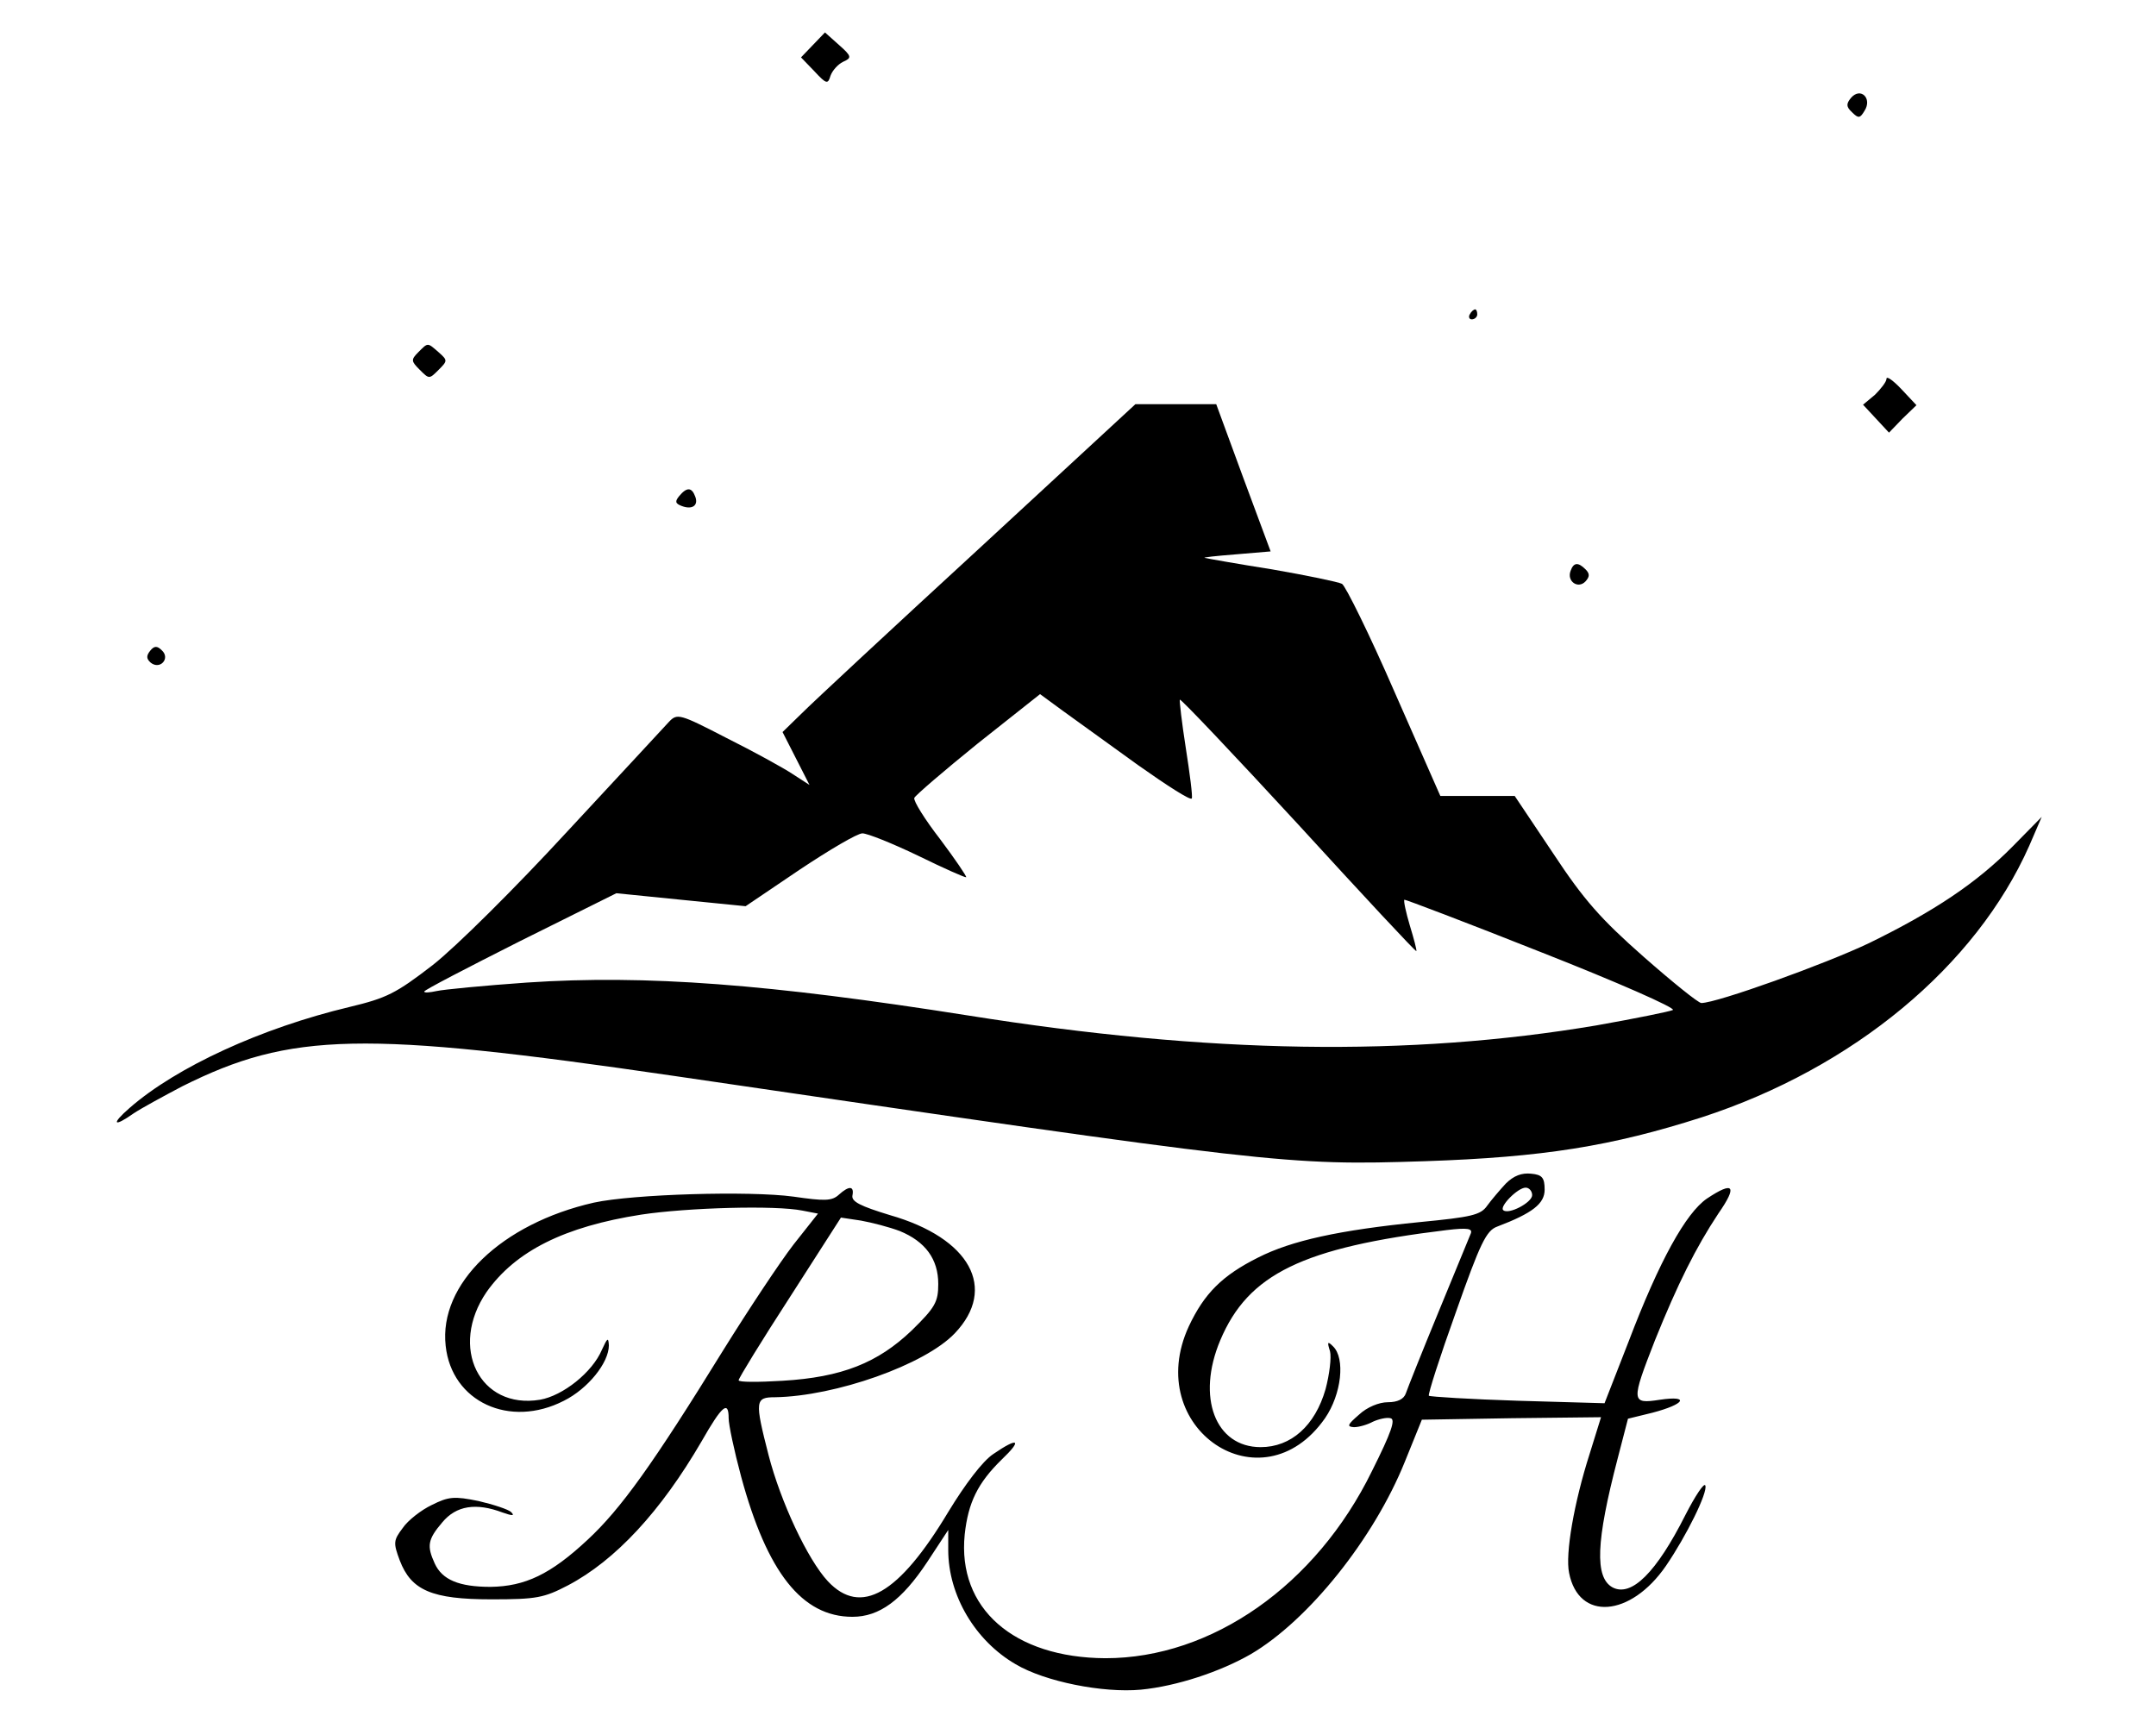 <?xml version="1.0" standalone="no"?>
<!DOCTYPE svg PUBLIC "-//W3C//DTD SVG 20010904//EN"
 "http://www.w3.org/TR/2001/REC-SVG-20010904/DTD/svg10.dtd">
<svg version="1.0" xmlns="http://www.w3.org/2000/svg"
 width="432pt" height="345pt" viewBox="0 0 432 345"
 preserveAspectRatio="xMidYMid meet">

<g transform="translate(0,345) scale(0.1,-0.1)"
fill="#000000" stroke="none">
<path d="M1629 3360 l-24 -25 27 -28 c24 -26 27 -26 32 -9 4 11 15 23 25 28
18 8 18 11 -8 34 l-28 25 -24 -25z"/>
<path d="M3709 3254 c-10 -12 -10 -18 2 -29 13 -13 16 -12 25 3 16 25 -8 48
-27 26z"/>
<path d="M2945 2820 c-3 -5 -1 -10 4 -10 6 0 11 5 11 10 0 6 -2 10 -4 10 -3 0
-8 -4 -11 -10z"/>
<path d="M838 2744 c-15 -15 -14 -18 3 -35 19 -19 19 -19 38 0 18 18 18 19 0
35 -23 20 -21 20 -41 0z"/>
<path d="M3780 2691 c0 -6 -11 -20 -23 -32 l-24 -20 26 -28 26 -28 27 28 28
27 -30 32 c-17 18 -30 27 -30 21z"/>
<path d="M1960 2349 c-173 -159 -332 -307 -353 -328 l-39 -38 27 -53 27 -53
-34 22 c-18 12 -78 45 -132 72 -95 49 -99 50 -116 32 -9 -10 -101 -109 -204
-220 -105 -114 -223 -231 -269 -267 -74 -57 -92 -66 -167 -84 -176 -42 -346
-120 -440 -202 -38 -33 -33 -40 8 -11 15 10 59 34 97 54 218 109 362 112 985
21 1207 -177 1227 -180 1505 -171 237 8 374 30 555 88 304 99 549 303 656 544
l25 58 -58 -59 c-72 -73 -157 -130 -288 -194 -88 -42 -305 -120 -336 -120 -6
0 -58 42 -116 93 -85 75 -119 113 -181 207 l-77 115 -74 0 -75 0 -92 209 c-50
115 -98 212 -105 216 -8 4 -71 17 -140 29 -70 11 -131 22 -135 23 -5 1 23 4
61 7 l71 6 -55 148 -54 147 -81 0 -81 0 -315 -291z m320 -432 c58 -41 106 -72
108 -67 2 4 -4 50 -12 101 -8 51 -13 95 -12 97 2 2 109 -111 238 -251 128
-140 234 -254 236 -253 1 2 -5 25 -13 51 -8 27 -13 50 -11 52 1 1 125 -46 276
-106 150 -59 268 -111 262 -115 -6 -3 -75 -17 -154 -31 -375 -63 -775 -57
-1258 20 -399 63 -645 82 -884 66 -86 -6 -168 -14 -181 -17 -14 -3 -25 -4 -25
-1 0 3 87 48 192 101 l193 96 129 -13 130 -13 108 73 c60 40 116 73 126 73 10
0 60 -20 112 -45 51 -25 94 -44 96 -43 1 2 -22 36 -52 76 -31 40 -54 77 -52
83 2 5 59 54 127 109 l125 99 45 -33 c25 -18 93 -67 151 -109z"/>
<path d="M1361 2456 c-9 -11 -8 -15 5 -20 21 -8 34 1 27 19 -7 19 -17 19 -32
1z"/>
<path d="M3147 2306 c-8 -21 15 -37 30 -21 8 9 9 15 0 24 -15 15 -24 14 -30
-3z"/>
<path d="M301 2146 c-8 -10 -8 -16 1 -24 19 -15 40 9 22 25 -9 9 -15 9 -23 -1z"/>
<path d="M3017 1078 c-12 -13 -29 -33 -37 -44 -13 -19 -32 -23 -135 -33 -161
-16 -257 -37 -324 -71 -72 -36 -108 -72 -139 -138 -94 -204 146 -366 273 -184
33 48 41 120 16 144 -11 11 -12 9 -6 -10 3 -12 -1 -46 -9 -76 -21 -73 -69
-116 -130 -116 -91 0 -129 100 -81 214 56 133 165 186 454 221 42 5 52 3 48
-7 -3 -7 -32 -78 -65 -158 -33 -80 -62 -153 -65 -162 -4 -12 -17 -18 -36 -18
-18 0 -42 -10 -58 -25 -23 -20 -25 -24 -10 -25 10 0 27 5 38 11 11 5 27 9 35
7 11 -2 2 -28 -37 -106 -112 -229 -321 -375 -534 -375 -184 1 -297 100 -282
248 7 64 26 103 74 150 42 40 34 46 -17 11 -21 -14 -56 -60 -90 -116 -99 -165
-175 -209 -241 -139 -41 44 -95 160 -119 253 -28 109 -27 116 13 116 121 2
300 65 360 128 86 90 31 191 -130 237 -59 18 -77 27 -75 39 4 20 -7 20 -27 2
-14 -13 -29 -13 -91 -4 -88 12 -322 5 -400 -12 -185 -42 -311 -163 -297 -287
12 -112 128 -166 237 -110 48 24 90 76 90 111 -1 17 -3 15 -14 -9 -19 -45 -78
-92 -124 -100 -121 -20 -183 105 -107 216 58 82 156 131 310 155 93 14 269 19
323 8 l31 -6 -49 -62 c-27 -35 -90 -130 -141 -212 -140 -227 -205 -318 -272
-380 -74 -69 -125 -93 -194 -94 -63 0 -97 14 -112 47 -16 35 -14 48 15 82 28
34 68 40 121 20 20 -7 25 -7 17 1 -5 5 -35 15 -65 22 -49 10 -60 9 -94 -8 -21
-10 -48 -31 -58 -46 -19 -25 -19 -30 -6 -65 23 -60 64 -78 184 -78 90 0 105 3
153 28 95 50 186 148 268 289 41 72 54 82 54 46 0 -13 11 -65 25 -117 52 -192
122 -281 223 -281 54 0 99 33 150 110 l42 64 0 -40 c0 -91 54 -182 135 -229
59 -35 175 -58 251 -51 72 7 159 36 220 71 116 68 247 232 309 386 l34 84 180
3 179 2 -23 -74 c-31 -97 -49 -200 -41 -238 19 -97 123 -89 194 14 41 60 84
147 79 161 -2 7 -20 -20 -40 -59 -58 -115 -108 -165 -146 -145 -36 20 -33 92
10 257 l21 81 49 12 c65 17 76 35 15 26 -58 -9 -58 -4 -10 119 46 114 82 186
127 254 39 56 31 66 -23 30 -42 -29 -95 -124 -157 -287 l-48 -123 -174 5 c-95
3 -175 8 -178 10 -2 3 22 78 54 167 49 139 61 164 83 172 71 27 95 46 95 74 0
24 -5 30 -27 32 -19 2 -35 -4 -51 -20z m53 -23 c0 -15 -48 -40 -58 -30 -8 7
29 45 45 45 7 0 13 -7 13 -15z m-1267 -72 c51 -21 77 -56 77 -106 0 -36 -6
-47 -53 -93 -68 -65 -140 -94 -259 -101 -49 -3 -88 -3 -88 1 0 4 46 79 103
167 l102 159 40 -6 c22 -4 57 -13 78 -21z"/>
</g>
</svg>
